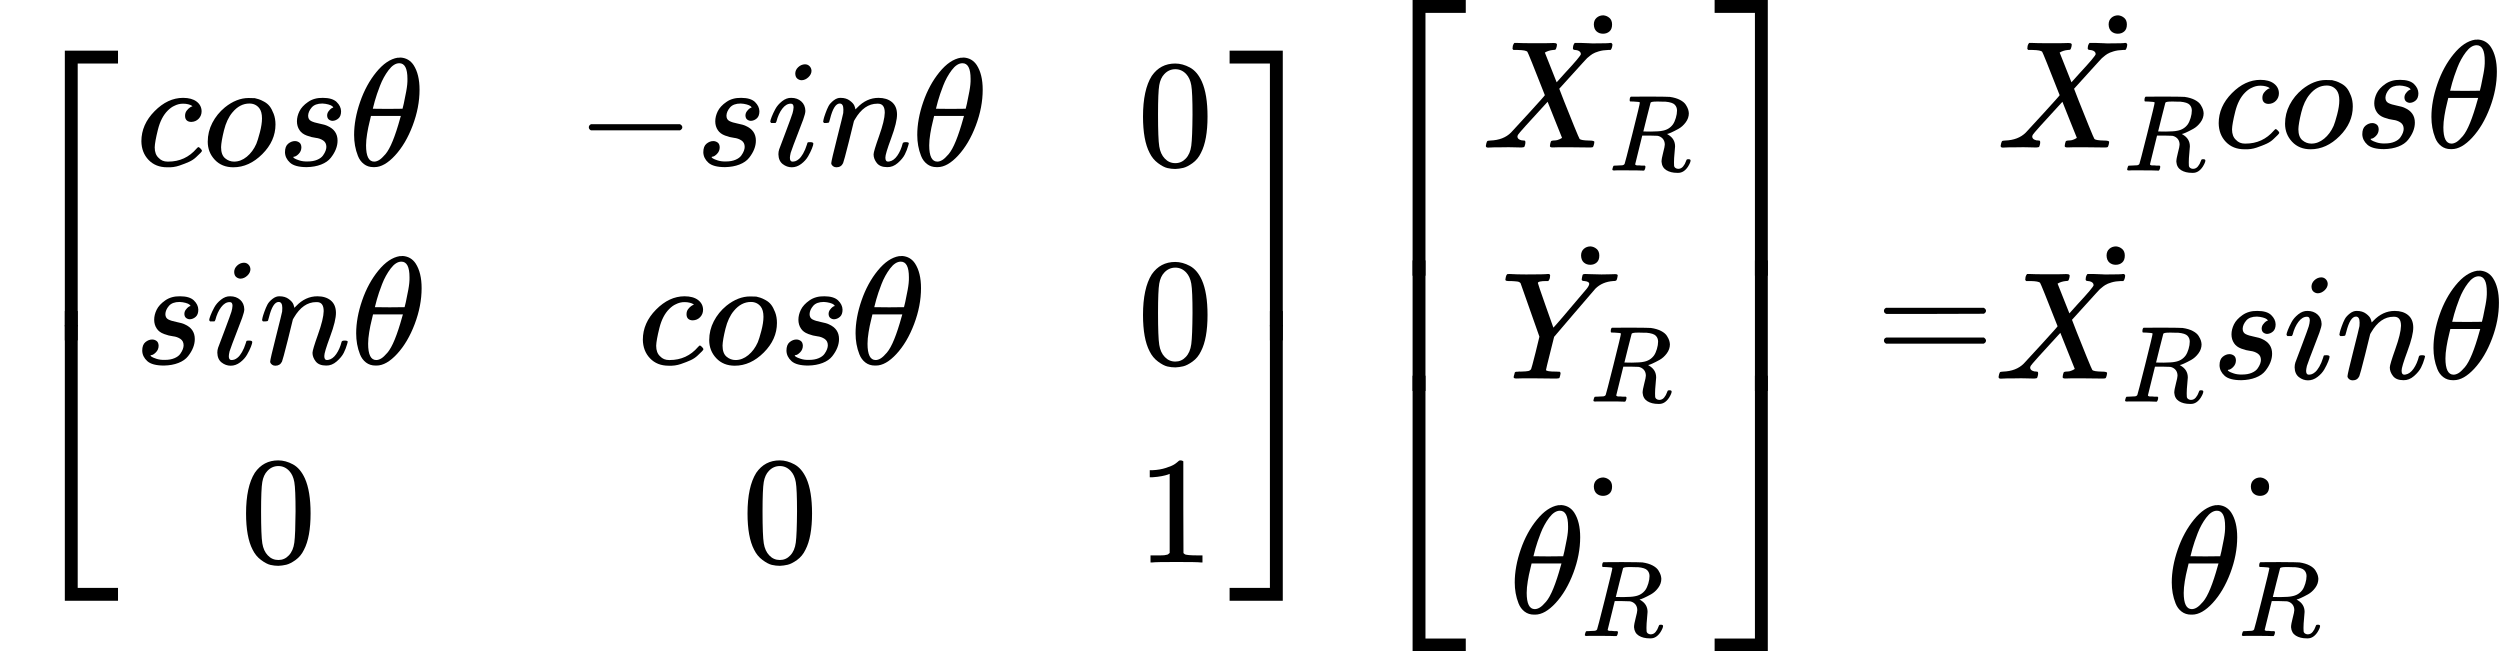 <?xml version="1.0" encoding="UTF-8" standalone="no" ?>
<svg xmlns="http://www.w3.org/2000/svg" width="373.663px" height="97.362px" viewBox="0 -2375.2 16312.2 4250.3" xmlns:xlink="http://www.w3.org/1999/xlink" style=""><defs><path id="MJX-177-TEX-S4-23A1" d="M319 -645V1154H666V1070H403V-645H319Z"></path><path id="MJX-177-TEX-S4-23A3" d="M319 -644V1155H403V-560H666V-644H319Z"></path><path id="MJX-177-TEX-S4-23A2" d="M319 0V602H403V0H319Z"></path><path id="MJX-177-TEX-I-63" d="M34 159Q34 268 120 355T306 442Q362 442 394 418T427 355Q427 326 408 306T360 285Q341 285 330 295T319 325T330 359T352 380T366 386H367Q367 388 361 392T340 400T306 404Q276 404 249 390Q228 381 206 359Q162 315 142 235T121 119Q121 73 147 50Q169 26 205 26H209Q321 26 394 111Q403 121 406 121Q410 121 419 112T429 98T420 83T391 55T346 25T282 0T202 -11Q127 -11 81 37T34 159Z"></path><path id="MJX-177-TEX-I-6F" d="M201 -11Q126 -11 80 38T34 156Q34 221 64 279T146 380Q222 441 301 441Q333 441 341 440Q354 437 367 433T402 417T438 387T464 338T476 268Q476 161 390 75T201 -11ZM121 120Q121 70 147 48T206 26Q250 26 289 58T351 142Q360 163 374 216T388 308Q388 352 370 375Q346 405 306 405Q243 405 195 347Q158 303 140 230T121 120Z"></path><path id="MJX-177-TEX-I-73" d="M131 289Q131 321 147 354T203 415T300 442Q362 442 390 415T419 355Q419 323 402 308T364 292Q351 292 340 300T328 326Q328 342 337 354T354 372T367 378Q368 378 368 379Q368 382 361 388T336 399T297 405Q249 405 227 379T204 326Q204 301 223 291T278 274T330 259Q396 230 396 163Q396 135 385 107T352 51T289 7T195 -10Q118 -10 86 19T53 87Q53 126 74 143T118 160Q133 160 146 151T160 120Q160 94 142 76T111 58Q109 57 108 57T107 55Q108 52 115 47T146 34T201 27Q237 27 263 38T301 66T318 97T323 122Q323 150 302 164T254 181T195 196T148 231Q131 256 131 289Z"></path><path id="MJX-177-TEX-I-3B8" d="M35 200Q35 302 74 415T180 610T319 704Q320 704 327 704T339 705Q393 701 423 656Q462 596 462 495Q462 380 417 261T302 66T168 -10H161Q125 -10 99 10T60 63T41 130T35 200ZM383 566Q383 668 330 668Q294 668 260 623T204 521T170 421T157 371Q206 370 254 370L351 371Q352 372 359 404T375 484T383 566ZM113 132Q113 26 166 26Q181 26 198 36T239 74T287 161T335 307L340 324H145Q145 321 136 286T120 208T113 132Z"></path><path id="MJX-177-TEX-N-2212" d="M84 237T84 250T98 270H679Q694 262 694 250T679 230H98Q84 237 84 250Z"></path><path id="MJX-177-TEX-I-69" d="M184 600Q184 624 203 642T247 661Q265 661 277 649T290 619Q290 596 270 577T226 557Q211 557 198 567T184 600ZM21 287Q21 295 30 318T54 369T98 420T158 442Q197 442 223 419T250 357Q250 340 236 301T196 196T154 83Q149 61 149 51Q149 26 166 26Q175 26 185 29T208 43T235 78T260 137Q263 149 265 151T282 153Q302 153 302 143Q302 135 293 112T268 61T223 11T161 -11Q129 -11 102 10T74 74Q74 91 79 106T122 220Q160 321 166 341T173 380Q173 404 156 404H154Q124 404 99 371T61 287Q60 286 59 284T58 281T56 279T53 278T49 278T41 278H27Q21 284 21 287Z"></path><path id="MJX-177-TEX-I-6E" d="M21 287Q22 293 24 303T36 341T56 388T89 425T135 442Q171 442 195 424T225 390T231 369Q231 367 232 367L243 378Q304 442 382 442Q436 442 469 415T503 336T465 179T427 52Q427 26 444 26Q450 26 453 27Q482 32 505 65T540 145Q542 153 560 153Q580 153 580 145Q580 144 576 130Q568 101 554 73T508 17T439 -10Q392 -10 371 17T350 73Q350 92 386 193T423 345Q423 404 379 404H374Q288 404 229 303L222 291L189 157Q156 26 151 16Q138 -11 108 -11Q95 -11 87 -5T76 7T74 17Q74 30 112 180T152 343Q153 348 153 366Q153 405 129 405Q91 405 66 305Q60 285 60 284Q58 278 41 278H27Q21 284 21 287Z"></path><path id="MJX-177-TEX-N-30" d="M96 585Q152 666 249 666Q297 666 345 640T423 548Q460 465 460 320Q460 165 417 83Q397 41 362 16T301 -15T250 -22Q224 -22 198 -16T137 16T82 83Q39 165 39 320Q39 494 96 585ZM321 597Q291 629 250 629Q208 629 178 597Q153 571 145 525T137 333Q137 175 145 125T181 46Q209 16 250 16Q290 16 318 46Q347 76 354 130T362 333Q362 478 354 524T321 597Z"></path><path id="MJX-177-TEX-N-31" d="M213 578L200 573Q186 568 160 563T102 556H83V602H102Q149 604 189 617T245 641T273 663Q275 666 285 666Q294 666 302 660V361L303 61Q310 54 315 52T339 48T401 46H427V0H416Q395 3 257 3Q121 3 100 0H88V46H114Q136 46 152 46T177 47T193 50T201 52T207 57T213 61V578Z"></path><path id="MJX-177-TEX-S4-23A4" d="M0 1070V1154H347V-645H263V1070H0Z"></path><path id="MJX-177-TEX-S4-23A6" d="M263 -560V1155H347V-644H0V-560H263Z"></path><path id="MJX-177-TEX-S4-23A5" d="M263 0V602H347V0H263Z"></path><path id="MJX-177-TEX-I-58" d="M42 0H40Q26 0 26 11Q26 15 29 27Q33 41 36 43T55 46Q141 49 190 98Q200 108 306 224T411 342Q302 620 297 625Q288 636 234 637H206Q200 643 200 645T202 664Q206 677 212 683H226Q260 681 347 681Q380 681 408 681T453 682T473 682Q490 682 490 671Q490 670 488 658Q484 643 481 640T465 637Q434 634 411 620L488 426L541 485Q646 598 646 610Q646 628 622 635Q617 635 609 637Q594 637 594 648Q594 650 596 664Q600 677 606 683H618Q619 683 643 683T697 681T738 680Q828 680 837 683H845Q852 676 852 672Q850 647 840 637H824Q790 636 763 628T722 611T698 593L687 584Q687 585 592 480L505 384Q505 383 536 304T601 142T638 56Q648 47 699 46Q734 46 734 37Q734 35 732 23Q728 7 725 4T711 1Q708 1 678 1T589 2Q528 2 496 2T461 1Q444 1 444 10Q444 11 446 25Q448 35 450 39T455 44T464 46T480 47T506 54Q523 62 523 64Q522 64 476 181L429 299Q241 95 236 84Q232 76 232 72Q232 53 261 47Q262 47 267 47T273 46Q276 46 277 46T280 45T283 42T284 35Q284 26 282 19Q279 6 276 4T261 1Q258 1 243 1T201 2T142 2Q64 2 42 0Z"></path><path id="MJX-177-TEX-I-52" d="M230 637Q203 637 198 638T193 649Q193 676 204 682Q206 683 378 683Q550 682 564 680Q620 672 658 652T712 606T733 563T739 529Q739 484 710 445T643 385T576 351T538 338L545 333Q612 295 612 223Q612 212 607 162T602 80V71Q602 53 603 43T614 25T640 16Q668 16 686 38T712 85Q717 99 720 102T735 105Q755 105 755 93Q755 75 731 36Q693 -21 641 -21H632Q571 -21 531 4T487 82Q487 109 502 166T517 239Q517 290 474 313Q459 320 449 321T378 323H309L277 193Q244 61 244 59Q244 55 245 54T252 50T269 48T302 46H333Q339 38 339 37T336 19Q332 6 326 0H311Q275 2 180 2Q146 2 117 2T71 2T50 1Q33 1 33 10Q33 12 36 24Q41 43 46 45Q50 46 61 46H67Q94 46 127 49Q141 52 146 61Q149 65 218 339T287 628Q287 635 230 637ZM630 554Q630 586 609 608T523 636Q521 636 500 636T462 637H440Q393 637 386 627Q385 624 352 494T319 361Q319 360 388 360Q466 361 492 367Q556 377 592 426Q608 449 619 486T630 554Z"></path><path id="MJX-177-TEX-N-2D9" d="M190 609Q190 637 208 653T252 669Q275 667 292 652T309 609Q309 579 292 564T250 549Q225 549 208 564T190 609Z"></path><path id="MJX-177-TEX-I-59" d="M66 637Q54 637 49 637T39 638T32 641T30 647T33 664T42 682Q44 683 56 683Q104 680 165 680Q288 680 306 683H316Q322 677 322 674T320 656Q316 643 310 637H298Q242 637 242 624Q242 619 292 477T343 333L346 336Q350 340 358 349T379 373T411 410T454 461Q546 568 561 587T577 618Q577 634 545 637Q528 637 528 647Q528 649 530 661Q533 676 535 679T549 683Q551 683 578 682T657 680Q684 680 713 681T746 682Q763 682 763 673Q763 669 760 657T755 643Q753 637 734 637Q662 632 617 587Q608 578 477 424L348 273L322 169Q295 62 295 57Q295 46 363 46Q379 46 384 45T390 35Q390 33 388 23Q384 6 382 4T366 1Q361 1 324 1T232 2Q170 2 138 2T102 1Q84 1 84 9Q84 14 87 24Q88 27 89 30T90 35T91 39T93 42T96 44T101 45T107 45T116 46T129 46Q168 47 180 50T198 63Q201 68 227 171L252 274L129 623Q128 624 127 625T125 627T122 629T118 631T113 633T105 634T96 635T83 636T66 637Z"></path><path id="MJX-177-TEX-N-3D" d="M56 347Q56 360 70 367H707Q722 359 722 347Q722 336 708 328L390 327H72Q56 332 56 347ZM56 153Q56 168 72 173H708Q722 163 722 153Q722 140 707 133H70Q56 140 56 153Z"></path></defs><g stroke="currentColor" fill="currentColor" stroke-width="0" transform="matrix(1 0 0 -1 0 0)"><g data-mml-node="math"><g data-mml-node="mrow"><g data-mml-node="mo"><use xlink:href="#MJX-177-TEX-S4-23A1" transform="translate(104, 890.7)"></use><use xlink:href="#MJX-177-TEX-S4-23A3" transform="translate(104, -900.7)"></use><svg width="667" height="191.3" y="154.3" x="104" viewBox="0 47.8 667 191.3"><use xlink:href="#MJX-177-TEX-S4-23A2" transform="scale(1, 0.477)"></use></svg></g><g data-mml-node="mtable" transform="translate(875, 0)"><g data-mml-node="mtr" transform="translate(0, 1294.7)"><g data-mml-node="mtd" transform="translate(13.5, 0)"><g data-mml-node="mi"><use xlink:href="#MJX-177-TEX-I-63"></use></g><g data-mml-node="mi" transform="translate(433, 0)"><use xlink:href="#MJX-177-TEX-I-6F"></use></g><g data-mml-node="mi" transform="translate(918, 0)"><use xlink:href="#MJX-177-TEX-I-73"></use></g><g data-mml-node="mi" transform="translate(1387, 0)"><use xlink:href="#MJX-177-TEX-I-3B8"></use></g></g><g data-mml-node="mtd" transform="translate(2883, 0)"><g data-mml-node="mo"><use xlink:href="#MJX-177-TEX-N-2212"></use></g><g data-mml-node="mi" transform="translate(778, 0)"><use xlink:href="#MJX-177-TEX-I-73"></use></g><g data-mml-node="mi" transform="translate(1247, 0)"><use xlink:href="#MJX-177-TEX-I-69"></use></g><g data-mml-node="mi" transform="translate(1592, 0)"><use xlink:href="#MJX-177-TEX-I-6E"></use></g><g data-mml-node="mi" transform="translate(2192, 0)"><use xlink:href="#MJX-177-TEX-I-3B8"></use></g></g><g data-mml-node="mtd" transform="translate(6544, 0)"><g data-mml-node="mn"><use xlink:href="#MJX-177-TEX-N-30"></use></g></g></g><g data-mml-node="mtr"><g data-mml-node="mtd"><g data-mml-node="mi"><use xlink:href="#MJX-177-TEX-I-73"></use></g><g data-mml-node="mi" transform="translate(469, 0)"><use xlink:href="#MJX-177-TEX-I-69"></use></g><g data-mml-node="mi" transform="translate(814, 0)"><use xlink:href="#MJX-177-TEX-I-6E"></use></g><g data-mml-node="mi" transform="translate(1414, 0)"><use xlink:href="#MJX-177-TEX-I-3B8"></use></g></g><g data-mml-node="mtd" transform="translate(3285.5, 0)"><g data-mml-node="mi"><use xlink:href="#MJX-177-TEX-I-63"></use></g><g data-mml-node="mi" transform="translate(433, 0)"><use xlink:href="#MJX-177-TEX-I-6F"></use></g><g data-mml-node="mi" transform="translate(918, 0)"><use xlink:href="#MJX-177-TEX-I-73"></use></g><g data-mml-node="mi" transform="translate(1387, 0)"><use xlink:href="#MJX-177-TEX-I-3B8"></use></g></g><g data-mml-node="mtd" transform="translate(6544, 0)"><g data-mml-node="mn"><use xlink:href="#MJX-177-TEX-N-30"></use></g></g></g><g data-mml-node="mtr" transform="translate(0, -1294.7)"><g data-mml-node="mtd" transform="translate(691.5, 0)"><g data-mml-node="mn"><use xlink:href="#MJX-177-TEX-N-30"></use></g></g><g data-mml-node="mtd" transform="translate(3963.5, 0)"><g data-mml-node="mn"><use xlink:href="#MJX-177-TEX-N-30"></use></g></g><g data-mml-node="mtd" transform="translate(6544, 0)"><g data-mml-node="mn"><use xlink:href="#MJX-177-TEX-N-31"></use></g></g></g></g><g data-mml-node="mo" transform="translate(7919, 0)"><use xlink:href="#MJX-177-TEX-S4-23A4" transform="translate(104, 890.7)"></use><use xlink:href="#MJX-177-TEX-S4-23A6" transform="translate(104, -900.7)"></use><svg width="667" height="191.3" y="154.3" x="104" viewBox="0 47.8 667 191.3"><use xlink:href="#MJX-177-TEX-S4-23A5" transform="scale(1, 0.477)"></use></svg></g></g><g data-mml-node="mrow" transform="translate(8794, 0)"><g data-mml-node="mo"><use xlink:href="#MJX-177-TEX-S4-23A1" transform="translate(104, 1221.2)"></use><use xlink:href="#MJX-177-TEX-S4-23A3" transform="translate(104, -1231.2)"></use><svg width="667" height="852.3" y="-176.2" x="104" viewBox="0 213.1 667 852.3"><use xlink:href="#MJX-177-TEX-S4-23A2" transform="scale(1, 2.124)"></use></svg></g><g data-mml-node="mtable" transform="translate(875, 0)"><g data-mml-node="mtr" transform="translate(0, 1412.2)"><g data-mml-node="mtd"><g data-mml-node="TeXAtom"><g data-mml-node="mover"><g data-mml-node="msub"><g data-mml-node="mi"><use xlink:href="#MJX-177-TEX-I-58"></use></g><g data-mml-node="TeXAtom" transform="translate(828, -150) scale(0.707)"><g data-mml-node="mi"><use xlink:href="#MJX-177-TEX-I-52"></use></g></g></g><g data-mml-node="mo" transform="translate(540.6, 194)"><use xlink:href="#MJX-177-TEX-N-2D9"></use></g></g></g></g></g><g data-mml-node="mtr" transform="translate(0, -95.5)"><g data-mml-node="mtd" transform="translate(123.5, 0)"><g data-mml-node="TeXAtom"><g data-mml-node="mover"><g data-mml-node="msub"><g data-mml-node="mi"><use xlink:href="#MJX-177-TEX-I-59"></use></g><g data-mml-node="TeXAtom" transform="translate(581, -150) scale(0.707)"><g data-mml-node="mi"><use xlink:href="#MJX-177-TEX-I-52"></use></g></g></g><g data-mml-node="mo" transform="translate(333.8, 194)"><use xlink:href="#MJX-177-TEX-N-2D9"></use></g></g></g></g></g><g data-mml-node="mtr" transform="translate(0, -1625.2)"><g data-mml-node="mtd" transform="translate(179.5, 0)"><g data-mml-node="TeXAtom"><g data-mml-node="mover"><g data-mml-node="msub"><g data-mml-node="mi"><use xlink:href="#MJX-177-TEX-I-3B8"></use></g><g data-mml-node="TeXAtom" transform="translate(469, -150) scale(0.707)"><g data-mml-node="mi"><use xlink:href="#MJX-177-TEX-I-52"></use></g></g></g><g data-mml-node="mo" transform="translate(361.1, 216)"><use xlink:href="#MJX-177-TEX-N-2D9"></use></g></g></g></g></g></g><g data-mml-node="mo" transform="translate(2289.7, 0)"><use xlink:href="#MJX-177-TEX-S4-23A4" transform="translate(104, 1221.2)"></use><use xlink:href="#MJX-177-TEX-S4-23A6" transform="translate(104, -1231.2)"></use><svg width="667" height="852.3" y="-176.2" x="104" viewBox="0 213.1 667 852.3"><use xlink:href="#MJX-177-TEX-S4-23A5" transform="scale(1, 2.124)"></use></svg></g></g><g data-mml-node="mo" transform="translate(12236.5, 0)"><use xlink:href="#MJX-177-TEX-N-3D"></use></g><g data-mml-node="mtable" transform="translate(13014.5, 0)"><g data-mml-node="mtr" transform="translate(0, 1412.2)"><g data-mml-node="mtd" transform="translate(13.5, 0)"><g data-mml-node="TeXAtom"><g data-mml-node="mover"><g data-mml-node="msub"><g data-mml-node="mi"><use xlink:href="#MJX-177-TEX-I-58"></use></g><g data-mml-node="TeXAtom" transform="translate(828, -150) scale(0.707)"><g data-mml-node="mi"><use xlink:href="#MJX-177-TEX-I-52"></use></g></g></g><g data-mml-node="mo" transform="translate(540.6, 194)"><use xlink:href="#MJX-177-TEX-N-2D9"></use></g></g></g><g data-mml-node="mi" transform="translate(1414.7, 0)"><use xlink:href="#MJX-177-TEX-I-63"></use></g><g data-mml-node="mi" transform="translate(1847.7, 0)"><use xlink:href="#MJX-177-TEX-I-6F"></use></g><g data-mml-node="mi" transform="translate(2332.7, 0)"><use xlink:href="#MJX-177-TEX-I-73"></use></g><g data-mml-node="mi" transform="translate(2801.7, 0)"><use xlink:href="#MJX-177-TEX-I-3B8"></use></g></g></g><g data-mml-node="mtr" transform="translate(0, -95.5)"><g data-mml-node="mtd"><g data-mml-node="TeXAtom"><g data-mml-node="mover"><g data-mml-node="msub"><g data-mml-node="mi"><use xlink:href="#MJX-177-TEX-I-58"></use></g><g data-mml-node="TeXAtom" transform="translate(828, -150) scale(0.707)"><g data-mml-node="mi"><use xlink:href="#MJX-177-TEX-I-52"></use></g></g></g><g data-mml-node="mo" transform="translate(540.6, 194)"><use xlink:href="#MJX-177-TEX-N-2D9"></use></g></g></g><g data-mml-node="mi" transform="translate(1414.7, 0)"><use xlink:href="#MJX-177-TEX-I-73"></use></g><g data-mml-node="mi" transform="translate(1883.7, 0)"><use xlink:href="#MJX-177-TEX-I-69"></use></g><g data-mml-node="mi" transform="translate(2228.7, 0)"><use xlink:href="#MJX-177-TEX-I-6E"></use></g><g data-mml-node="mi" transform="translate(2828.7, 0)"><use xlink:href="#MJX-177-TEX-I-3B8"></use></g></g></g><g data-mml-node="mtr" transform="translate(0, -1625.2)"><g data-mml-node="mtd" transform="translate(1121, 0)"><g data-mml-node="TeXAtom"><g data-mml-node="mover"><g data-mml-node="msub"><g data-mml-node="mi"><use xlink:href="#MJX-177-TEX-I-3B8"></use></g><g data-mml-node="TeXAtom" transform="translate(469, -150) scale(0.707)"><g data-mml-node="mi"><use xlink:href="#MJX-177-TEX-I-52"></use></g></g></g><g data-mml-node="mo" transform="translate(361.1, 216)"><use xlink:href="#MJX-177-TEX-N-2D9"></use></g></g></g></g></g></g></g></g></svg>